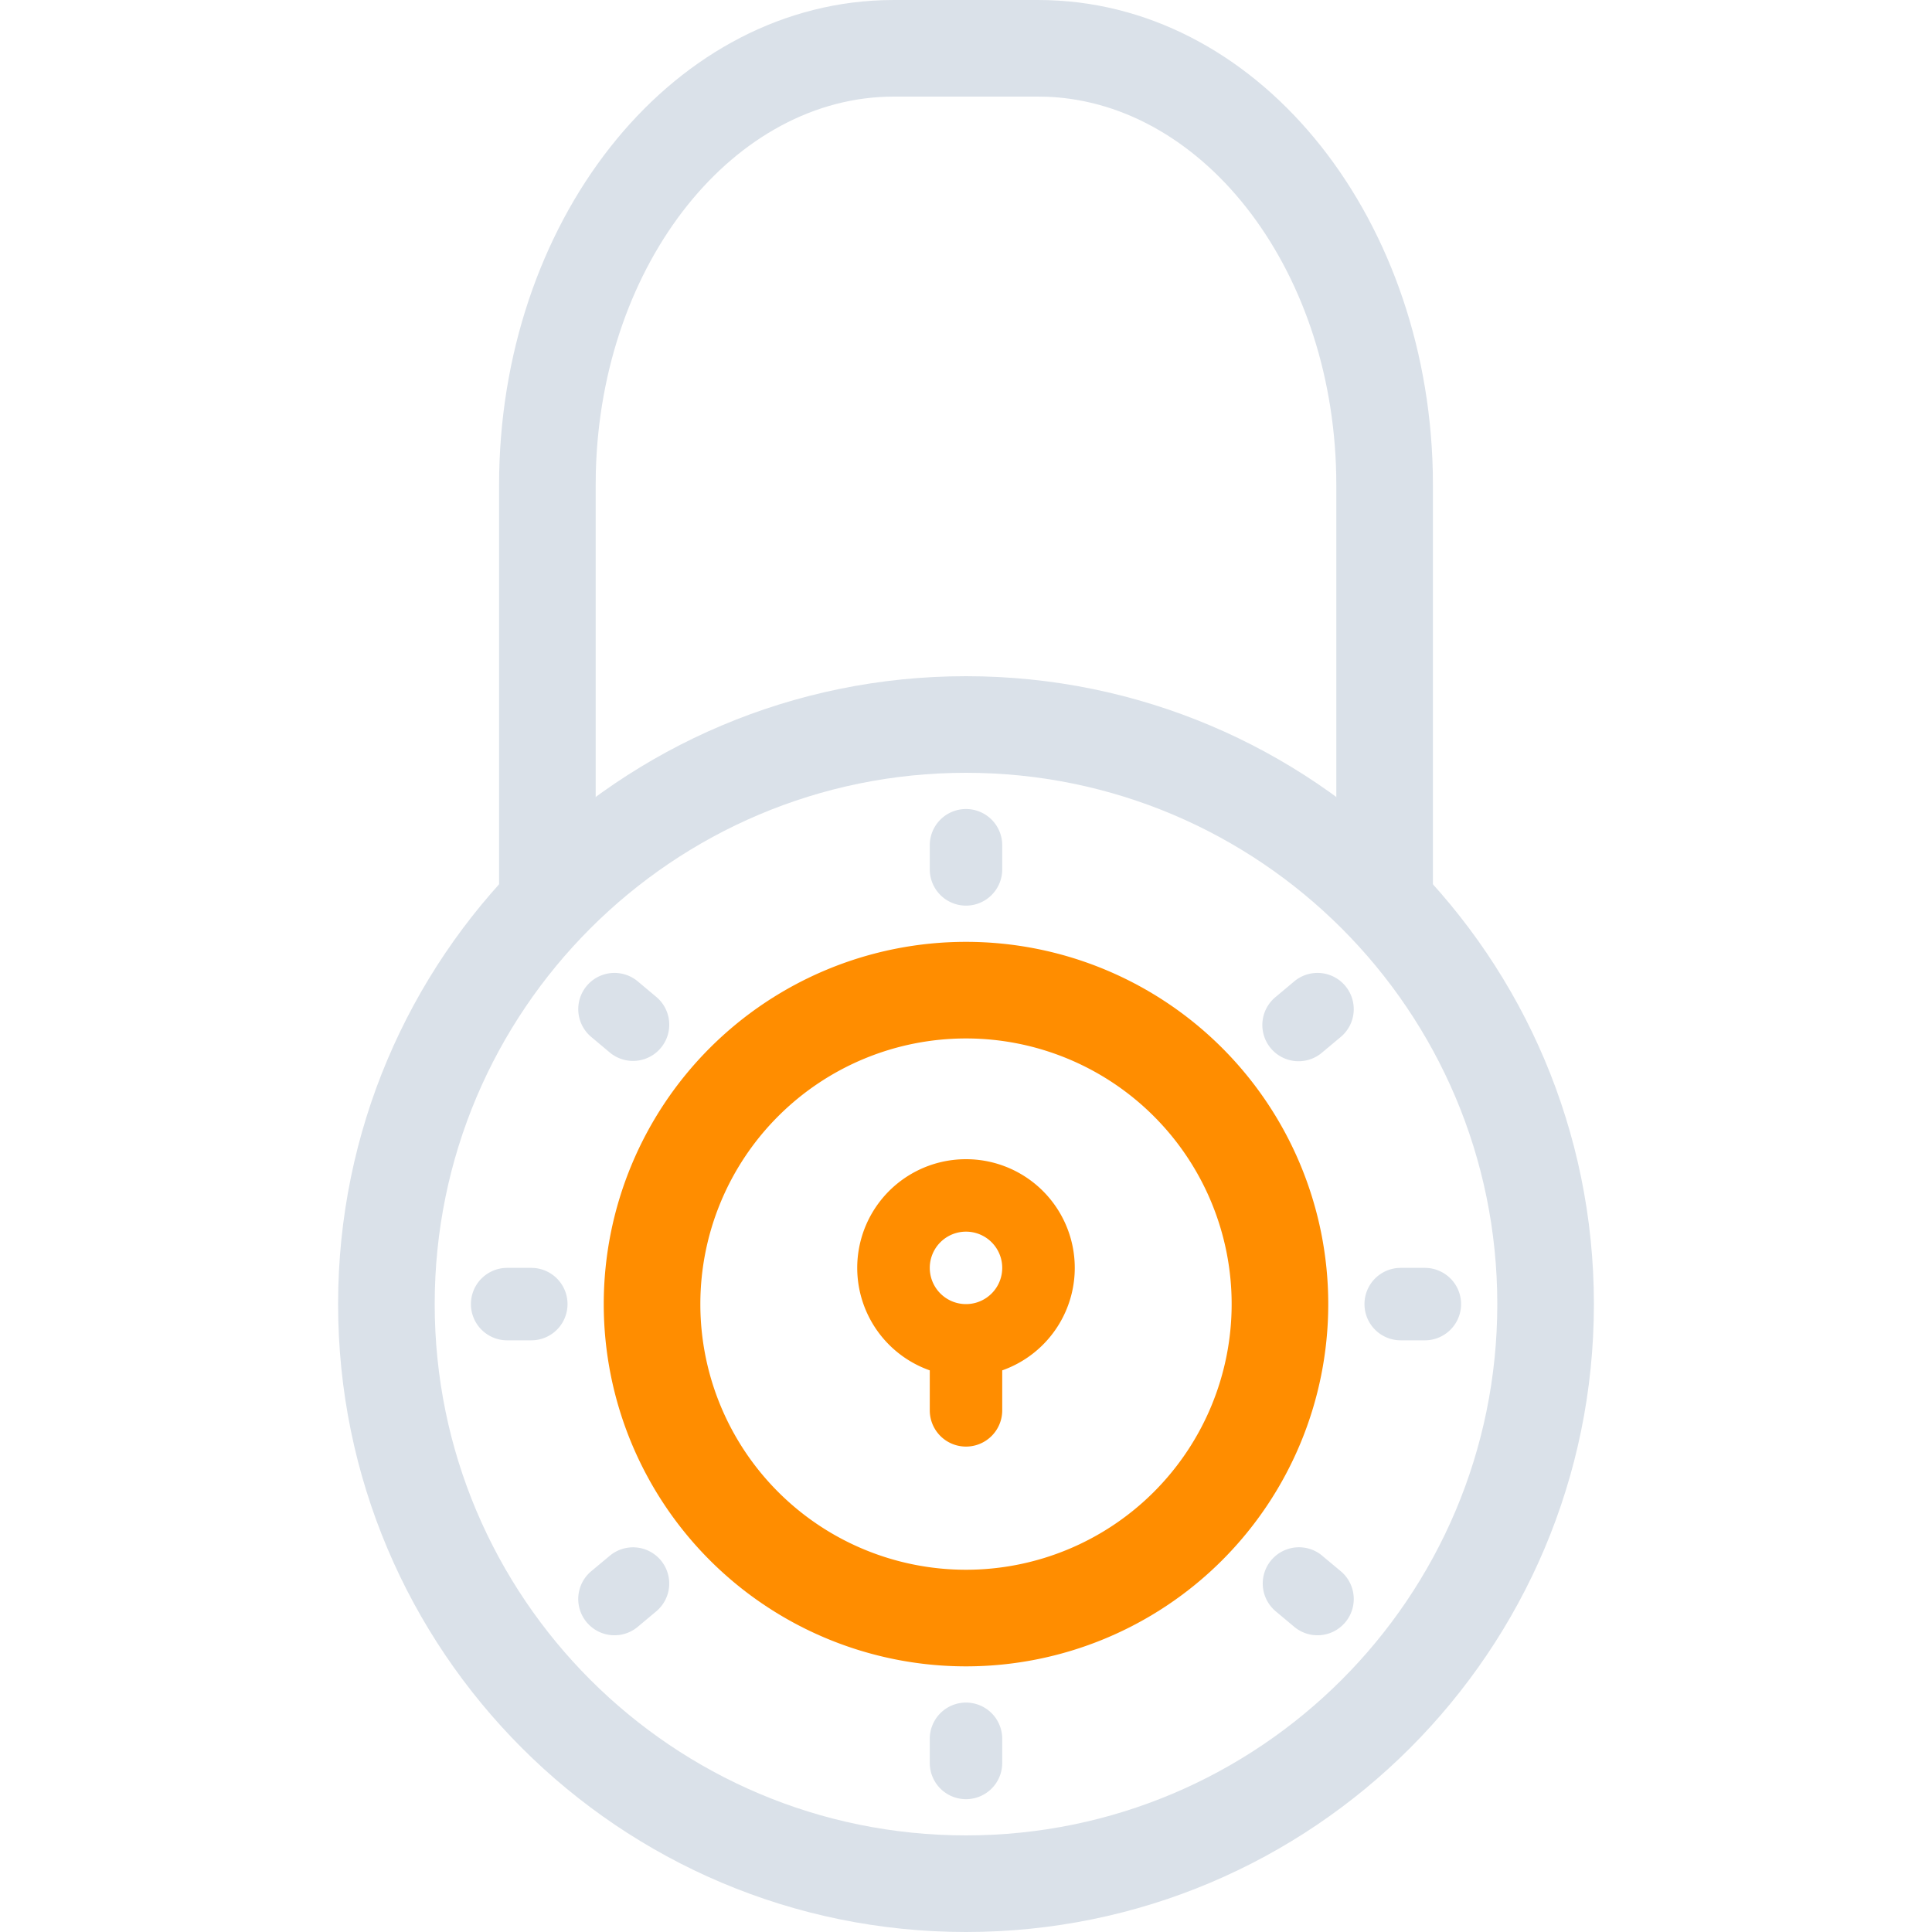 <svg xmlns="http://www.w3.org/2000/svg" width="40" height="40" viewBox="0 0 40 40">
    <g fill="none" fill-rule="evenodd">
        <path fill="#DAE1E9" fill-rule="nonzero" d="M20 14c-7.18 0-13 5.82-13 13s5.82 13 13 13 13-5.82 13-13-5.82-13-13-13zm0 2c6.075 0 11 4.925 11 11s-4.925 11-11 11S9 33.075 9 27s4.925-11 11-11z"/>
        <path fill="#DAE1E9" fill-rule="nonzero" d="M18.506 2c-3.283 0-6.057 3.413-6.17 7.77l-.003.273v8.29h-2v-8.29c0-5.406 3.476-9.883 7.933-10.039l.24-.004h2.988c4.491 0 8.046 4.383 8.17 9.755l.003.288v8.29h-2v-8.29c0-4.395-2.707-7.897-5.968-8.039L21.494 2h-2.988z"/>
        <path fill="#ff8d00" fill-rule="nonzero" d="M20 19.5a7.5 7.5 0 1 0 0 15 7.5 7.5 0 0 0 0-15zm0 2a5.5 5.5 0 1 1 0 11 5.5 5.5 0 0 1 0-11z"/>
        <path fill="#ff8d00" fill-rule="nonzero" d="M20 24a2.25 2.25 0 0 1 .75 4.372v.828a.75.75 0 1 1-1.5 0v-.828A2.25 2.25 0 0 1 20 24zm0 1.5a.75.75 0 1 0 0 1.5.75.75 0 0 0 0-1.5z"/>
        <path fill="#DAE1E9" d="M20 35.25a.75.75 0 0 1 .75.75v.5a.75.75 0 1 1-1.5 0V36a.75.75 0 0 1 .75-.75zm-6.32-2.947a.75.75 0 0 1-.092 1.057l-.383.321a.75.75 0 1 1-.965-1.15l.384-.32a.75.75 0 0 1 1.056.092zm13.696-.092l.384.32a.75.75 0 1 1-.965 1.15l-.383-.321a.75.75 0 1 1 .964-1.15zM11 26.25a.75.75 0 0 1 0 1.5h-.5a.75.75 0 1 1 0-1.5h.5zm18.5 0a.75.75 0 1 1 0 1.5H29a.75.75 0 1 1 0-1.5h.5zm-1.648-5.839a.75.75 0 0 1-.092 1.057l-.384.321a.75.75 0 1 1-.964-1.149l.383-.321a.75.75 0 0 1 1.057.092zm-14.647-.092l.383.321a.75.75 0 1 1-.964 1.15l-.384-.322a.75.75 0 0 1 .965-1.149zM20 16.75a.75.75 0 0 1 .75.75v.5a.75.75 0 1 1-1.5 0v-.5a.75.75 0 0 1 .75-.75z"/>
    </g>
</svg>
